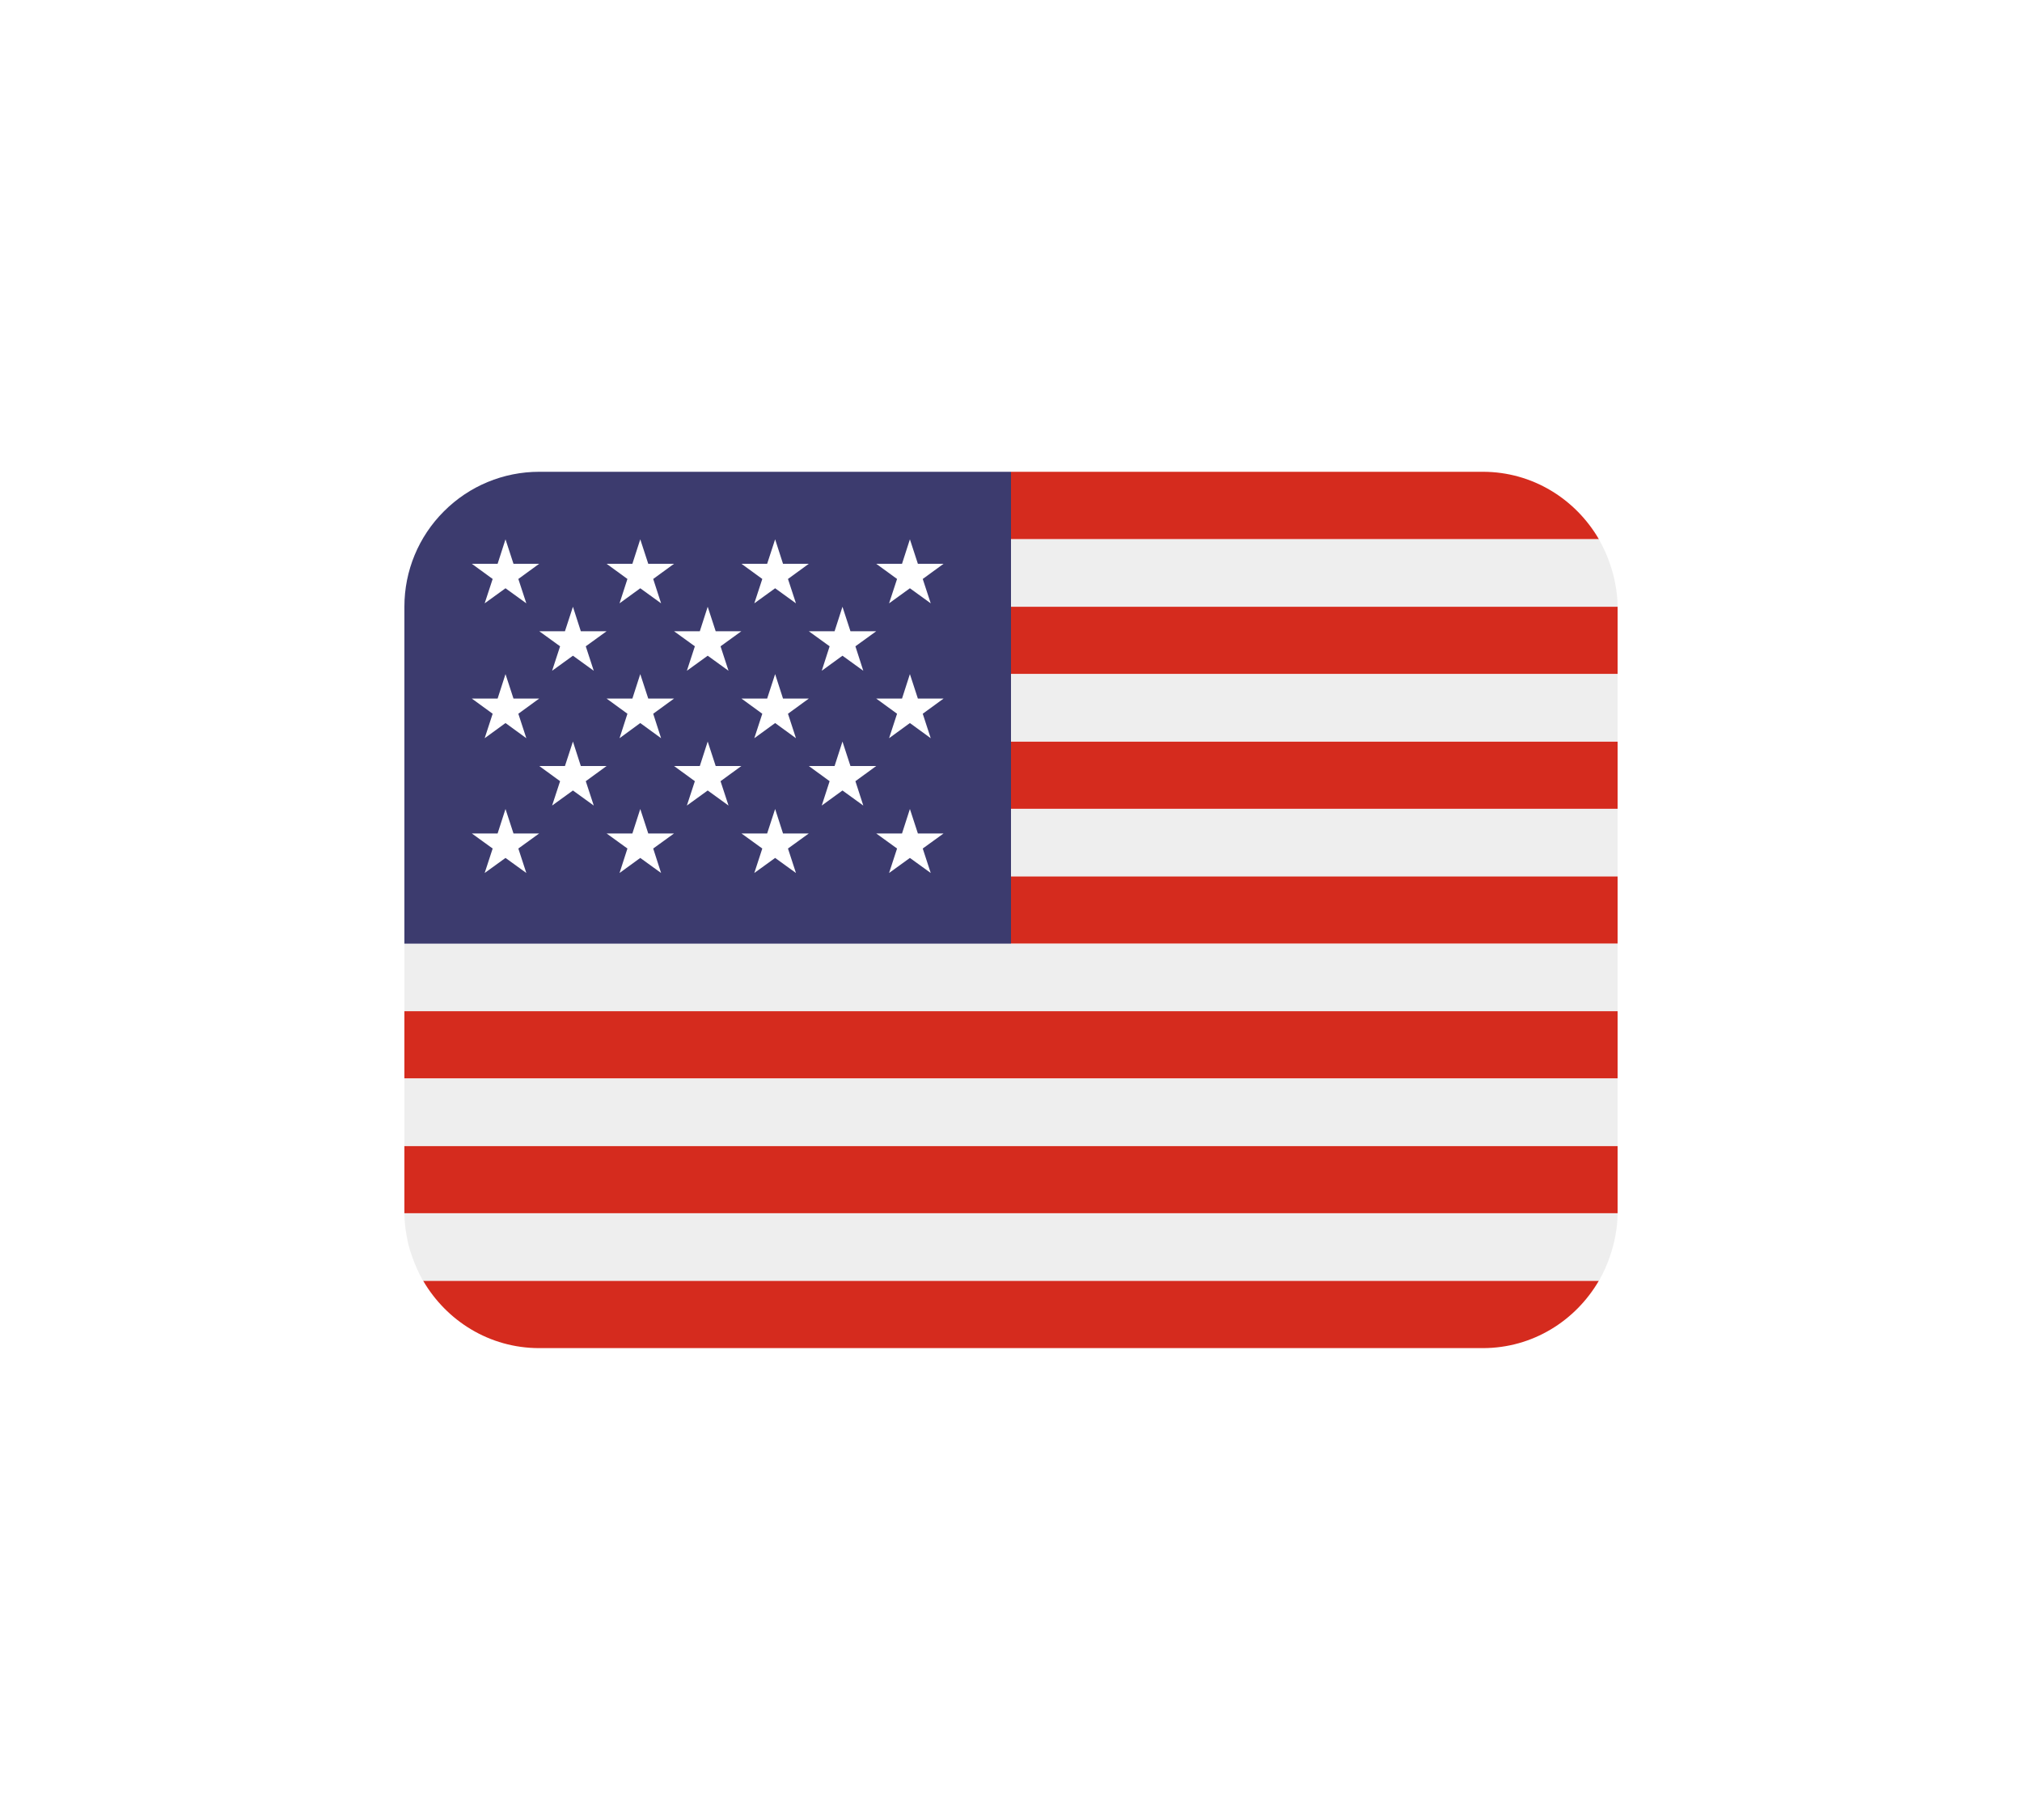 <svg width="20" height="18" viewBox="0 0 20 18" fill="none" xmlns="http://www.w3.org/2000/svg">
<g clip-path="url(#clip0_4452_1531)" filter="url(#filter0_d_4452_1531)">
<path d="M15.815 5.333C15.584 4.936 15.159 4.666 14.667 4.666H10V5.333H15.815ZM4 11.333H16V11.999H4V11.333ZM10 8.666H16V9.333H10V8.666ZM10 7.333H16V7.999H10V7.333ZM4 9.999H16V10.666H4V9.999ZM5.333 13.333H14.667C15.159 13.333 15.584 13.063 15.815 12.666H4.185C4.416 13.063 4.841 13.333 5.333 13.333ZM10 5.999H16V6.666H10V5.999Z" fill="#D52B1E"/>
<path d="M4.023 12.227C4.028 12.258 4.035 12.289 4.042 12.319C4.051 12.353 4.061 12.386 4.073 12.418C4.103 12.504 4.139 12.588 4.184 12.666L4.185 12.667H15.815L15.816 12.666C15.861 12.588 15.898 12.505 15.926 12.419C15.948 12.356 15.965 12.292 15.977 12.227C15.991 12.154 16 12.078 16 12.001H4C4 12.078 4.009 12.153 4.023 12.227ZM4 10.667H16V11.334H4V10.667ZM4 9.334V10.001H16V9.334H10H4ZM10 8.001H16V8.667H10V8.001ZM10 6.667H16V7.334H10V6.667ZM4.043 5.682C4.051 5.648 4.063 5.616 4.073 5.583C4.062 5.616 4.052 5.649 4.043 5.682ZM10 6.001H16C16 5.923 15.991 5.848 15.977 5.774C15.965 5.709 15.948 5.644 15.926 5.582C15.898 5.496 15.86 5.413 15.815 5.334H10V6.001Z" fill="#EEEEEE"/>
<path d="M10 4.666H5.333C4.98 4.666 4.641 4.806 4.391 5.057C4.14 5.307 4 5.646 4 5.999V9.333H10V4.666Z" fill="#3C3B6E"/>
<path d="M4.667 5.576L4.873 5.726L4.794 5.967L5 5.818L5.206 5.967L5.127 5.726L5.333 5.576H5.079L5 5.334L4.922 5.576H4.667ZM5.334 6.243L5.54 6.392L5.461 6.634L5.667 6.485L5.873 6.634L5.794 6.392L6 6.243H5.745L5.667 6.001L5.588 6.243H5.334ZM6.667 6.243L6.873 6.392L6.794 6.634L7 6.485L7.206 6.634L7.127 6.392L7.333 6.243H7.079L7 6.001L6.922 6.243H6.667ZM8 6.243L8.206 6.392L8.128 6.634L8.333 6.485L8.539 6.634L8.461 6.392L8.667 6.243H8.412L8.333 6.001L8.255 6.243H8ZM5.334 7.576L5.54 7.726L5.461 7.967L5.667 7.818L5.873 7.967L5.794 7.726L6 7.576H5.745L5.667 7.334L5.588 7.576H5.334ZM6.667 7.576L6.873 7.726L6.794 7.967L7 7.818L7.206 7.967L7.127 7.726L7.333 7.576H7.079L7 7.334L6.922 7.576H6.667ZM8 7.576L8.206 7.726L8.128 7.967L8.333 7.818L8.539 7.967L8.461 7.726L8.667 7.576H8.412L8.333 7.334L8.255 7.576H8ZM6 5.576L6.206 5.726L6.128 5.967L6.333 5.818L6.539 5.967L6.461 5.726L6.667 5.576H6.412L6.333 5.334L6.255 5.576H6ZM7.334 5.576L7.54 5.726L7.461 5.967L7.667 5.818L7.873 5.967L7.794 5.726L8 5.576H7.745L7.667 5.334L7.588 5.576H7.334ZM8.667 5.576L8.873 5.726L8.794 5.967L9 5.818L9.206 5.967L9.127 5.726L9.333 5.576H9.079L9 5.334L8.922 5.576H8.667ZM4.667 6.909L4.873 7.059L4.794 7.301L5 7.151L5.206 7.301L5.127 7.059L5.333 6.909H5.079L5 6.667L4.922 6.909H4.667ZM6.128 7.301L6.333 7.151L6.539 7.301L6.461 7.059L6.667 6.909H6.412L6.333 6.667L6.255 6.909H6L6.206 7.059L6.128 7.301ZM7.334 6.909L7.54 7.059L7.461 7.301L7.667 7.151L7.873 7.301L7.794 7.059L8 6.909H7.745L7.667 6.667L7.588 6.909H7.334ZM8.667 6.909L8.873 7.059L8.794 7.301L9 7.151L9.206 7.301L9.127 7.059L9.333 6.909H9.079L9 6.667L8.922 6.909H8.667ZM4.667 8.243L4.873 8.392L4.794 8.634L5 8.485L5.206 8.634L5.127 8.392L5.333 8.243H5.079L5 8.001L4.922 8.243H4.667ZM6.128 8.634L6.333 8.485L6.539 8.634L6.461 8.392L6.667 8.243H6.412L6.333 8.001L6.255 8.243H6L6.206 8.392L6.128 8.634ZM7.334 8.243L7.54 8.392L7.461 8.634L7.667 8.485L7.873 8.634L7.794 8.392L8 8.243H7.745L7.667 8.001L7.588 8.243H7.334ZM8.667 8.243L8.873 8.392L8.794 8.634L9 8.485L9.206 8.634L9.127 8.392L9.333 8.243H9.079L9 8.001L8.922 8.243H8.667Z" fill="white"/>
</g>
<defs>
<filter id="filter0_d_4452_1531" x="0" y="-1" width="20" height="20" filterUnits="userSpaceOnUse" color-interpolation-filters="sRGB">
<feFlood flood-opacity="0" result="BackgroundImageFix"/>
<feColorMatrix in="SourceAlpha" type="matrix" values="0 0 0 0 0 0 0 0 0 0 0 0 0 0 0 0 0 0 127 0" result="hardAlpha"/>
<feOffset/>
<feGaussianBlur stdDeviation="2"/>
<feComposite in2="hardAlpha" operator="out"/>
<feColorMatrix type="matrix" values="0 0 0 0 0 0 0 0 0 0 0 0 0 0 0 0 0 0 0.15 0"/>
<feBlend mode="normal" in2="BackgroundImageFix" result="effect1_dropShadow_4452_1531"/>
<feBlend mode="normal" in="SourceGraphic" in2="effect1_dropShadow_4452_1531" result="shape"/>
</filter>
<clipPath id="clip0_4452_1531">
<rect width="12" height="12" fill="white" transform="translate(4 3)"/>
</clipPath>
</defs>
</svg>
